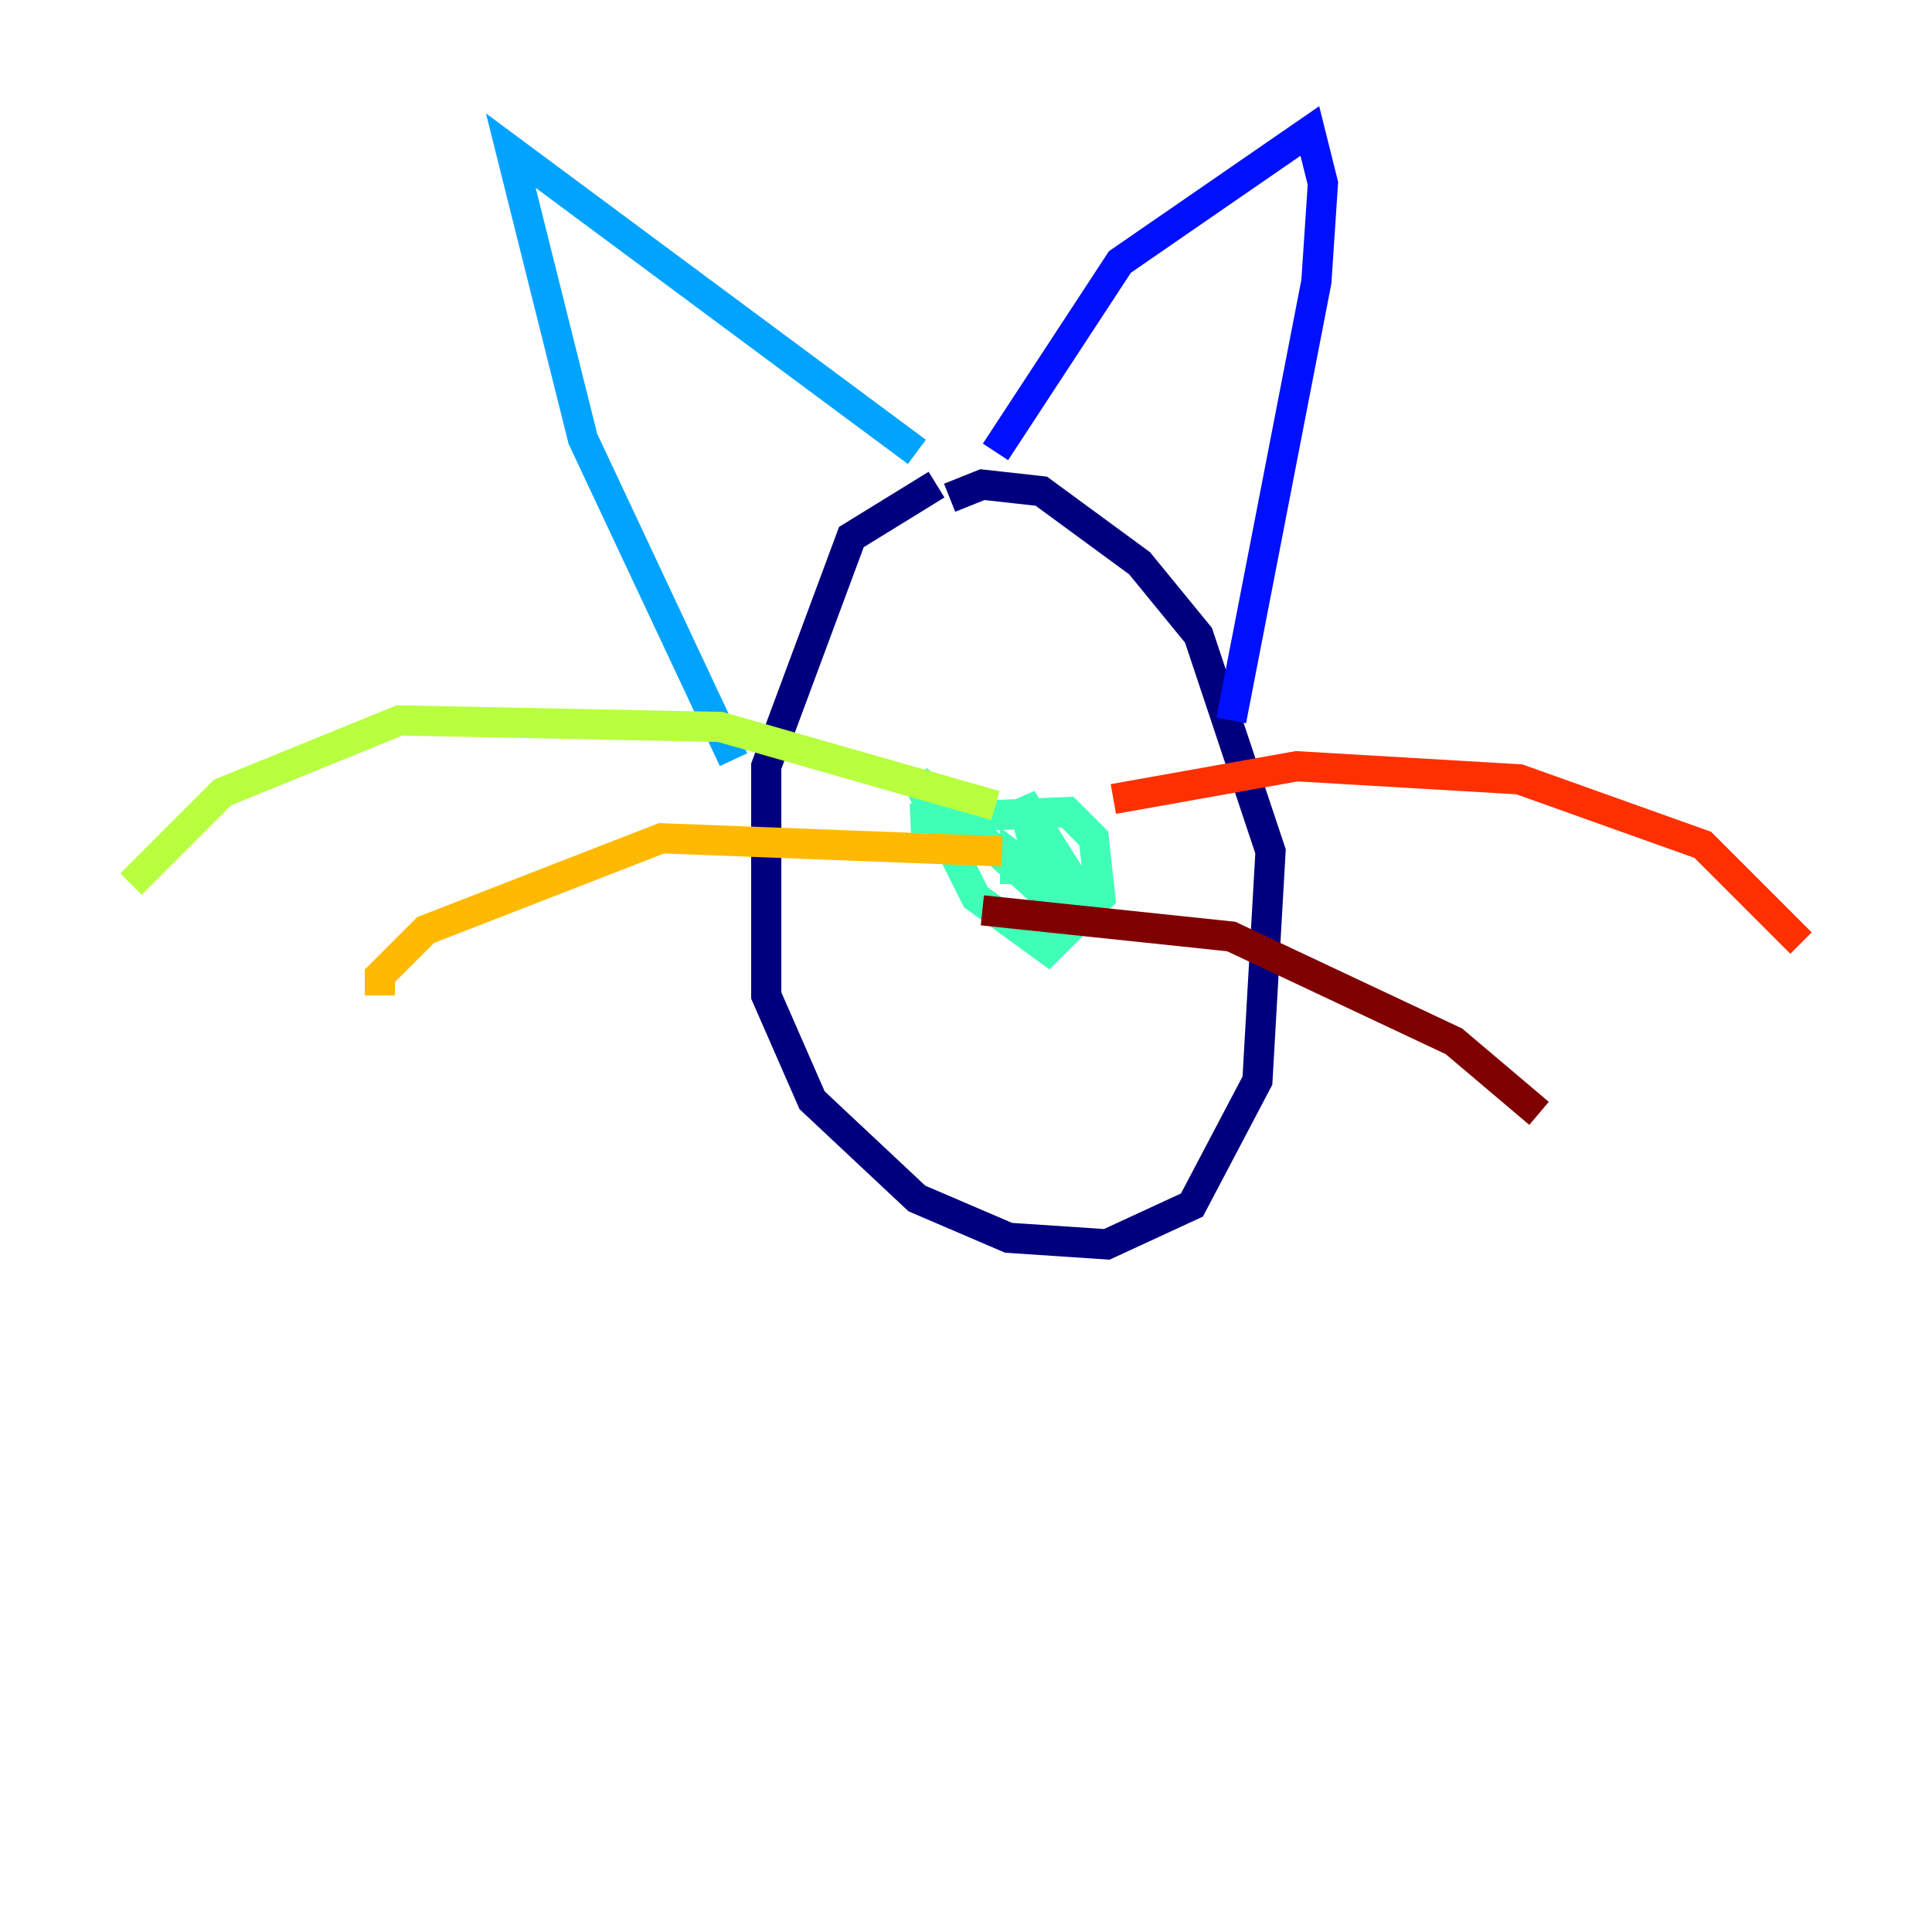 <?xml version="1.0" encoding="utf-8" ?>
<svg baseProfile="tiny" height="128" version="1.2" viewBox="0,0,128,128" width="128" xmlns="http://www.w3.org/2000/svg" xmlns:ev="http://www.w3.org/2001/xml-events" xmlns:xlink="http://www.w3.org/1999/xlink"><defs /><polyline fill="none" points="62.915,32.976 65.085,32.108 68.99,32.542 75.498,37.315 79.403,42.088 84.176,56.407 83.308,71.593 78.969,79.837 73.329,82.441 66.82,82.007 60.746,79.403 53.803,72.895 50.766,65.953 50.766,50.766 56.407,35.58 62.047,32.108" stroke="#00007f" stroke-width="2" /><polyline fill="none" points="65.953,29.939 74.197,17.356 86.78,8.678 87.647,12.149 87.214,18.658 81.573,47.729" stroke="#0010ff" stroke-width="2" /><polyline fill="none" points="60.746,29.939 33.844,9.98 38.617,29.071 48.597,50.332" stroke="#00a4ff" stroke-width="2" /><polyline fill="none" points="60.312,54.237 70.725,53.803 72.461,55.539 72.895,59.444 69.424,62.915 64.651,59.444 60.746,51.634 69.424,59.444 67.688,52.936 72.895,61.18 67.254,56.841 67.254,58.576" stroke="#3fffb7" stroke-width="2" /><polyline fill="none" points="65.953,53.37 47.729,48.163 26.468,47.729 14.752,52.502 8.678,58.576" stroke="#b7ff3f" stroke-width="2" /><polyline fill="none" points="66.386,56.407 43.824,55.539 28.203,61.614 25.166,64.651 25.166,65.953" stroke="#ffb900" stroke-width="2" /><polyline fill="none" points="73.763,52.936 85.912,50.766 100.664,51.634 112.814,55.973 119.322,62.481" stroke="#ff3000" stroke-width="2" /><polyline fill="none" points="65.085,60.312 81.573,62.047 96.325,68.99 101.966,73.763" stroke="#7f0000" stroke-width="2" /></svg>